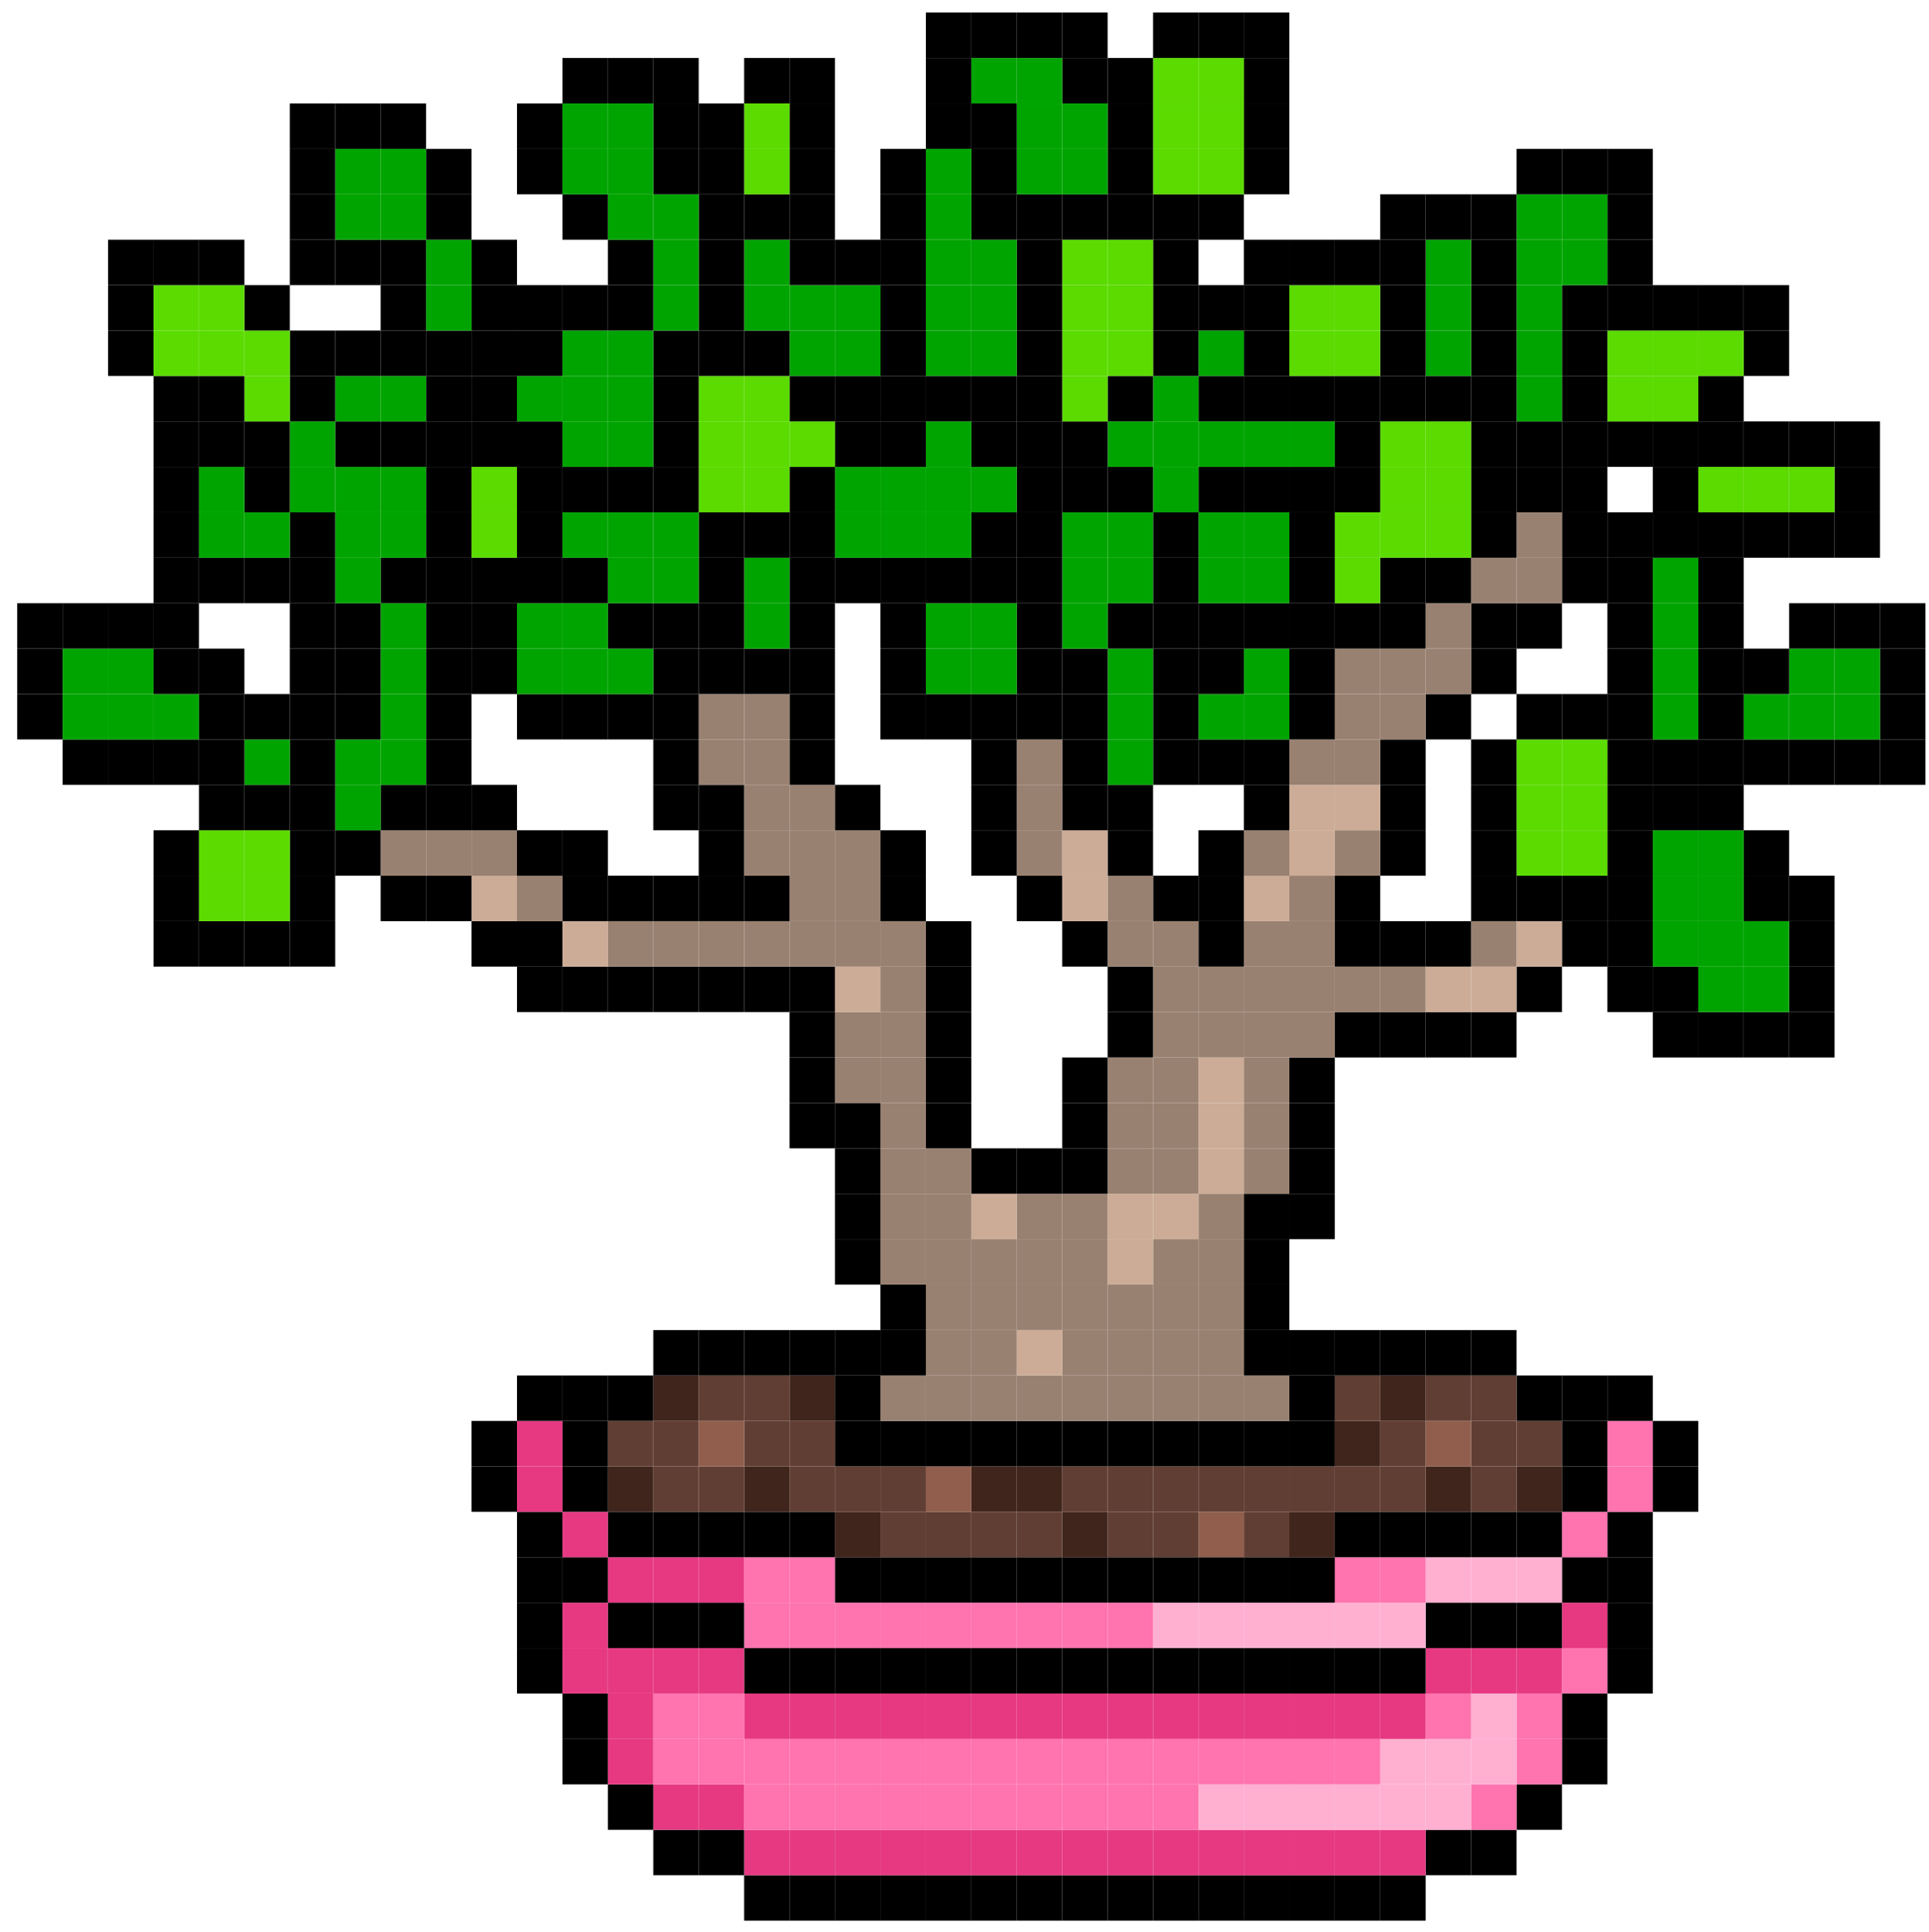<svg id="_ÎÓÈ_5" data-name="—ÎÓÈ_5" xmlns="http://www.w3.org/2000/svg" viewBox="0 0 1680.09 1683"><defs><style>.cls-1{fill:#00a400;}.cls-2{fill:#5bdb00;}.cls-3{fill:#ff73ae;}.cls-4{fill:#e63981;}.cls-5{fill:#ffb0d1;}.cls-6{fill:#40251c;}.cls-7{fill:#613e33;}.cls-8{fill:#ccac97;}.cls-9{fill:#998171;}.cls-10{fill:#915e4d;}</style></defs><rect x="1637.41" y="644.07" width="39.57" height="39.57"/><rect x="1637.41" y="604.5" width="39.57" height="39.57"/><rect x="1637.41" y="564.93" width="39.57" height="39.57"/><rect x="1637.41" y="525.35" width="39.57" height="39.57"/><rect x="1597.84" y="644.07" width="39.57" height="39.57"/><rect class="cls-1" x="1597.84" y="604.5" width="39.57" height="39.57"/><rect class="cls-1" x="1597.84" y="564.93" width="39.57" height="39.57"/><rect x="1597.84" y="525.35" width="39.57" height="39.57"/><rect x="1597.84" y="446.21" width="39.57" height="39.57"/><rect x="1597.84" y="406.64" width="39.57" height="39.57"/><rect x="1597.84" y="367.07" width="39.57" height="39.57"/><rect x="1558.27" y="881.5" width="39.57" height="39.57"/><rect x="1558.27" y="841.93" width="39.57" height="39.57"/><rect x="1558.27" y="802.35" width="39.57" height="39.57"/><rect x="1558.27" y="762.78" width="39.57" height="39.57"/><rect x="1558.27" y="644.07" width="39.57" height="39.57"/><rect class="cls-1" x="1558.27" y="604.5" width="39.57" height="39.57"/><rect class="cls-1" x="1558.27" y="564.93" width="39.57" height="39.57"/><rect x="1558.27" y="525.35" width="39.57" height="39.57"/><rect x="1558.27" y="446.21" width="39.57" height="39.57"/><rect class="cls-2" x="1558.27" y="406.64" width="39.57" height="39.57"/><rect x="1558.27" y="367.07" width="39.57" height="39.57"/><rect x="1518.7" y="881.5" width="39.57" height="39.57"/><rect class="cls-1" x="1518.7" y="841.93" width="39.57" height="39.57"/><rect class="cls-1" x="1518.7" y="802.35" width="39.57" height="39.57"/><rect x="1518.7" y="762.78" width="39.57" height="39.57"/><rect x="1518.7" y="723.21" width="39.57" height="39.57"/><rect x="1518.7" y="644.07" width="39.57" height="39.57"/><rect class="cls-1" x="1518.7" y="604.5" width="39.57" height="39.57"/><rect x="1518.7" y="564.93" width="39.57" height="39.57"/><rect x="1518.7" y="446.21" width="39.57" height="39.57"/><rect class="cls-2" x="1518.7" y="406.64" width="39.57" height="39.57"/><rect x="1518.7" y="367.07" width="39.57" height="39.57"/><rect x="1518.7" y="287.92" width="39.57" height="39.57"/><rect x="1518.7" y="248.35" width="39.57" height="39.57"/><rect x="1479.12" y="881.5" width="39.57" height="39.57"/><rect class="cls-1" x="1479.12" y="841.93" width="39.57" height="39.57"/><rect class="cls-1" x="1479.12" y="802.35" width="39.57" height="39.57"/><rect class="cls-1" x="1479.12" y="762.78" width="39.57" height="39.57"/><rect class="cls-1" x="1479.12" y="723.21" width="39.57" height="39.57"/><rect x="1479.12" y="683.64" width="39.57" height="39.57"/><rect x="1479.12" y="644.07" width="39.57" height="39.57"/><rect x="1479.12" y="604.5" width="39.57" height="39.57"/><rect x="1479.12" y="564.93" width="39.57" height="39.57"/><rect x="1479.12" y="525.35" width="39.57" height="39.57"/><rect x="1479.12" y="485.78" width="39.57" height="39.57"/><rect x="1479.12" y="446.21" width="39.57" height="39.57"/><rect class="cls-2" x="1479.12" y="406.64" width="39.57" height="39.57"/><rect x="1479.12" y="367.07" width="39.57" height="39.57"/><rect x="1479.12" y="327.5" width="39.57" height="39.57"/><rect class="cls-2" x="1479.12" y="287.92" width="39.57" height="39.57"/><rect x="1479.12" y="248.35" width="39.57" height="39.57"/><rect x="1439.55" y="1277.21" width="39.57" height="39.57"/><rect x="1439.55" y="1237.64" width="39.57" height="39.57"/><rect x="1439.55" y="881.5" width="39.57" height="39.57"/><rect x="1439.55" y="841.93" width="39.57" height="39.57"/><rect class="cls-1" x="1439.55" y="802.35" width="39.57" height="39.57"/><rect class="cls-1" x="1439.55" y="762.78" width="39.57" height="39.57"/><rect class="cls-1" x="1439.55" y="723.21" width="39.57" height="39.57"/><rect x="1439.55" y="683.64" width="39.57" height="39.57"/><rect x="1439.55" y="644.07" width="39.57" height="39.57"/><rect class="cls-1" x="1439.55" y="604.5" width="39.57" height="39.57"/><rect class="cls-1" x="1439.55" y="564.93" width="39.57" height="39.57"/><rect class="cls-1" x="1439.55" y="525.35" width="39.57" height="39.57"/><rect class="cls-1" x="1439.55" y="485.78" width="39.57" height="39.57"/><rect x="1439.55" y="446.21" width="39.57" height="39.57"/><rect x="1439.55" y="406.64" width="39.57" height="39.57"/><rect x="1439.55" y="367.07" width="39.57" height="39.57"/><rect class="cls-2" x="1439.55" y="327.5" width="39.57" height="39.57"/><rect class="cls-2" x="1439.55" y="287.92" width="39.57" height="39.57"/><rect x="1439.55" y="248.35" width="39.57" height="39.57"/><rect x="1399.98" y="1435.5" width="39.57" height="39.57"/><rect x="1399.98" y="1395.93" width="39.57" height="39.57"/><rect x="1399.98" y="1356.35" width="39.57" height="39.57"/><rect x="1399.98" y="1316.78" width="39.57" height="39.57"/><rect class="cls-3" x="1399.98" y="1277.21" width="39.57" height="39.57"/><rect class="cls-3" x="1399.98" y="1237.64" width="39.57" height="39.57"/><rect x="1399.98" y="1198.07" width="39.57" height="39.57"/><rect x="1399.98" y="841.93" width="39.57" height="39.57"/><rect x="1399.98" y="802.35" width="39.57" height="39.57"/><rect x="1399.98" y="762.78" width="39.57" height="39.57"/><rect x="1399.98" y="723.21" width="39.57" height="39.57"/><rect x="1399.98" y="683.64" width="39.57" height="39.57"/><rect x="1399.98" y="644.07" width="39.57" height="39.57"/><rect x="1399.98" y="604.5" width="39.57" height="39.57"/><rect x="1399.98" y="564.93" width="39.57" height="39.57"/><rect x="1399.98" y="525.35" width="39.57" height="39.57"/><rect x="1399.98" y="485.78" width="39.57" height="39.57"/><rect x="1399.98" y="446.21" width="39.57" height="39.57"/><rect x="1399.98" y="367.07" width="39.57" height="39.57"/><rect class="cls-2" x="1399.98" y="327.5" width="39.57" height="39.57"/><rect class="cls-2" x="1399.98" y="287.92" width="39.57" height="39.57"/><rect x="1399.98" y="248.35" width="39.57" height="39.57"/><rect x="1399.98" y="208.78" width="39.57" height="39.57"/><rect x="1399.98" y="169.21" width="39.57" height="39.57"/><rect x="1399.98" y="129.64" width="39.57" height="39.57"/><rect x="1360.41" y="1514.64" width="39.57" height="39.57"/><rect x="1360.41" y="1475.07" width="39.57" height="39.57"/><rect class="cls-3" x="1360.41" y="1435.5" width="39.57" height="39.57"/><rect class="cls-4" x="1360.41" y="1395.93" width="39.57" height="39.57"/><rect x="1360.41" y="1356.35" width="39.57" height="39.57"/><rect class="cls-3" x="1360.41" y="1316.78" width="39.57" height="39.57"/><rect x="1360.41" y="1277.21" width="39.57" height="39.57"/><rect x="1360.41" y="1237.64" width="39.57" height="39.57"/><rect x="1360.41" y="1198.07" width="39.57" height="39.57"/><rect x="1360.41" y="802.35" width="39.57" height="39.57"/><rect x="1360.41" y="762.78" width="39.57" height="39.57"/><rect class="cls-2" x="1360.41" y="723.21" width="39.57" height="39.57"/><rect class="cls-2" x="1360.41" y="683.64" width="39.57" height="39.57"/><rect class="cls-2" x="1360.41" y="644.07" width="39.57" height="39.57"/><rect x="1360.41" y="604.5" width="39.57" height="39.57"/><rect x="1360.41" y="485.78" width="39.57" height="39.57"/><rect x="1360.41" y="446.21" width="39.57" height="39.57"/><rect x="1360.41" y="406.64" width="39.57" height="39.57"/><rect x="1360.41" y="367.07" width="39.57" height="39.57"/><rect x="1360.41" y="327.5" width="39.57" height="39.57"/><rect x="1360.41" y="287.92" width="39.57" height="39.57"/><rect x="1360.41" y="248.35" width="39.57" height="39.57"/><rect class="cls-1" x="1360.41" y="208.78" width="39.57" height="39.57"/><rect class="cls-1" x="1360.41" y="169.21" width="39.57" height="39.57"/><rect x="1360.41" y="129.64" width="39.57" height="39.57"/><rect x="1320.84" y="1554.21" width="39.57" height="39.57"/><rect class="cls-3" x="1320.84" y="1514.64" width="39.57" height="39.57"/><rect class="cls-3" x="1320.84" y="1475.07" width="39.57" height="39.57"/><rect class="cls-4" x="1320.84" y="1435.5" width="39.57" height="39.57"/><rect x="1320.84" y="1395.93" width="39.57" height="39.57"/><rect class="cls-5" x="1320.84" y="1356.35" width="39.57" height="39.57"/><rect x="1320.84" y="1316.78" width="39.57" height="39.57"/><rect class="cls-6" x="1320.84" y="1277.21" width="39.57" height="39.57"/><rect class="cls-7" x="1320.84" y="1237.64" width="39.57" height="39.57"/><rect x="1320.84" y="1198.07" width="39.57" height="39.57"/><rect x="1320.84" y="841.93" width="39.57" height="39.57"/><rect class="cls-8" x="1320.84" y="802.35" width="39.57" height="39.57"/><rect x="1320.84" y="762.78" width="39.57" height="39.57"/><rect class="cls-2" x="1320.84" y="723.21" width="39.57" height="39.57"/><rect class="cls-2" x="1320.84" y="683.64" width="39.57" height="39.57"/><rect class="cls-2" x="1320.84" y="644.07" width="39.57" height="39.57"/><rect x="1320.84" y="604.5" width="39.57" height="39.57"/><rect x="1320.84" y="525.35" width="39.57" height="39.57"/><rect class="cls-9" x="1320.84" y="485.78" width="39.57" height="39.57"/><rect class="cls-9" x="1320.84" y="446.21" width="39.57" height="39.57"/><rect x="1320.84" y="406.64" width="39.57" height="39.57"/><rect x="1320.84" y="367.07" width="39.57" height="39.57"/><rect class="cls-1" x="1320.84" y="327.5" width="39.57" height="39.57"/><rect class="cls-1" x="1320.84" y="287.92" width="39.57" height="39.57"/><rect class="cls-1" x="1320.84" y="248.35" width="39.57" height="39.57"/><rect class="cls-1" x="1320.84" y="208.78" width="39.57" height="39.57"/><rect class="cls-1" x="1320.84" y="169.21" width="39.57" height="39.57"/><rect x="1320.84" y="129.64" width="39.57" height="39.57"/><rect x="1281.27" y="1593.78" width="39.57" height="39.57"/><rect class="cls-3" x="1281.27" y="1554.21" width="39.57" height="39.57"/><rect class="cls-5" x="1281.27" y="1514.64" width="39.57" height="39.57"/><rect class="cls-5" x="1281.27" y="1475.07" width="39.57" height="39.57"/><rect class="cls-4" x="1281.27" y="1435.5" width="39.57" height="39.57"/><rect x="1281.27" y="1395.93" width="39.57" height="39.57"/><rect class="cls-5" x="1281.27" y="1356.35" width="39.57" height="39.57"/><rect x="1281.27" y="1316.78" width="39.57" height="39.57"/><rect class="cls-7" x="1281.27" y="1277.21" width="39.57" height="39.57"/><rect class="cls-7" x="1281.27" y="1237.64" width="39.57" height="39.57"/><rect class="cls-7" x="1281.27" y="1198.07" width="39.57" height="39.57"/><rect x="1281.27" y="1158.5" width="39.57" height="39.57"/><rect x="1281.27" y="881.5" width="39.57" height="39.57"/><rect class="cls-8" x="1281.27" y="841.93" width="39.57" height="39.57"/><rect class="cls-9" x="1281.27" y="802.35" width="39.57" height="39.57"/><rect x="1281.27" y="762.78" width="39.57" height="39.57"/><rect x="1281.27" y="723.21" width="39.57" height="39.57"/><rect x="1281.27" y="683.64" width="39.57" height="39.57"/><rect x="1281.27" y="644.07" width="39.57" height="39.57"/><rect x="1281.27" y="564.93" width="39.57" height="39.57"/><rect x="1281.27" y="525.35" width="39.57" height="39.57"/><rect class="cls-9" x="1281.27" y="485.78" width="39.57" height="39.57"/><rect x="1281.27" y="446.21" width="39.57" height="39.57"/><rect x="1281.27" y="406.64" width="39.57" height="39.57"/><rect x="1281.27" y="367.07" width="39.57" height="39.57"/><rect x="1281.27" y="327.5" width="39.57" height="39.57"/><rect x="1281.27" y="287.92" width="39.57" height="39.57"/><rect x="1281.27" y="248.35" width="39.57" height="39.57"/><rect x="1281.27" y="208.78" width="39.57" height="39.57"/><rect x="1281.27" y="169.21" width="39.57" height="39.57"/><rect x="1241.7" y="1593.78" width="39.57" height="39.57"/><rect class="cls-5" x="1241.7" y="1554.21" width="39.57" height="39.57"/><rect class="cls-5" x="1241.7" y="1514.64" width="39.57" height="39.57"/><rect class="cls-3" x="1241.7" y="1475.07" width="39.57" height="39.57"/><rect class="cls-4" x="1241.7" y="1435.5" width="39.57" height="39.57"/><rect x="1241.7" y="1395.93" width="39.57" height="39.57"/><rect class="cls-5" x="1241.7" y="1356.35" width="39.57" height="39.57"/><rect x="1241.7" y="1316.78" width="39.57" height="39.57"/><rect class="cls-6" x="1241.7" y="1277.21" width="39.57" height="39.57"/><rect class="cls-10" x="1241.7" y="1237.64" width="39.57" height="39.57"/><rect class="cls-7" x="1241.7" y="1198.07" width="39.57" height="39.57"/><rect x="1241.7" y="1158.5" width="39.57" height="39.57"/><rect x="1241.7" y="881.5" width="39.57" height="39.57"/><rect class="cls-8" x="1241.7" y="841.93" width="39.57" height="39.57"/><rect x="1241.7" y="802.35" width="39.57" height="39.57"/><rect x="1241.7" y="604.5" width="39.57" height="39.57"/><rect class="cls-9" x="1241.7" y="564.93" width="39.57" height="39.57"/><rect class="cls-9" x="1241.7" y="525.35" width="39.57" height="39.57"/><rect x="1241.7" y="485.78" width="39.57" height="39.57"/><rect class="cls-2" x="1241.7" y="446.21" width="39.57" height="39.57"/><rect class="cls-2" x="1241.7" y="406.64" width="39.57" height="39.57"/><rect class="cls-2" x="1241.7" y="367.07" width="39.57" height="39.57"/><rect x="1241.7" y="327.5" width="39.57" height="39.57"/><rect class="cls-1" x="1241.7" y="287.92" width="39.57" height="39.57"/><rect class="cls-1" x="1241.7" y="248.35" width="39.57" height="39.57"/><rect class="cls-1" x="1241.7" y="208.78" width="39.57" height="39.57"/><rect x="1241.7" y="169.21" width="39.57" height="39.57"/><rect x="1202.12" y="1633.35" width="39.57" height="39.57"/><rect class="cls-4" x="1202.12" y="1593.78" width="39.57" height="39.57"/><rect class="cls-5" x="1202.12" y="1554.21" width="39.57" height="39.57"/><rect class="cls-5" x="1202.12" y="1514.64" width="39.57" height="39.57"/><rect class="cls-4" x="1202.12" y="1475.07" width="39.57" height="39.57"/><rect x="1202.12" y="1435.5" width="39.57" height="39.57"/><rect class="cls-5" x="1202.12" y="1395.93" width="39.57" height="39.57"/><rect class="cls-3" x="1202.12" y="1356.35" width="39.57" height="39.57"/><rect x="1202.12" y="1316.78" width="39.57" height="39.57"/><rect class="cls-7" x="1202.12" y="1277.21" width="39.57" height="39.57"/><rect class="cls-7" x="1202.12" y="1237.64" width="39.57" height="39.57"/><rect class="cls-6" x="1202.12" y="1198.07" width="39.57" height="39.57"/><rect x="1202.12" y="1158.5" width="39.57" height="39.57"/><rect x="1202.12" y="881.5" width="39.57" height="39.57"/><rect class="cls-9" x="1202.12" y="841.93" width="39.57" height="39.57"/><rect x="1202.12" y="802.35" width="39.57" height="39.57"/><rect x="1202.12" y="723.21" width="39.57" height="39.57"/><rect x="1202.12" y="683.64" width="39.57" height="39.57"/><rect x="1202.12" y="644.07" width="39.57" height="39.57"/><rect class="cls-9" x="1202.12" y="604.5" width="39.57" height="39.57"/><rect class="cls-9" x="1202.12" y="564.93" width="39.57" height="39.57"/><rect x="1202.12" y="525.35" width="39.57" height="39.57"/><rect x="1202.12" y="485.78" width="39.57" height="39.57"/><rect class="cls-2" x="1202.12" y="446.21" width="39.57" height="39.57"/><rect class="cls-2" x="1202.12" y="406.64" width="39.57" height="39.57"/><rect class="cls-2" x="1202.12" y="367.07" width="39.57" height="39.57"/><rect x="1202.12" y="327.5" width="39.57" height="39.57"/><rect x="1202.12" y="287.92" width="39.57" height="39.57"/><rect x="1202.12" y="248.35" width="39.57" height="39.57"/><rect x="1202.12" y="208.78" width="39.57" height="39.57"/><rect x="1202.12" y="169.21" width="39.57" height="39.57"/><rect x="1162.55" y="1633.35" width="39.57" height="39.57"/><rect class="cls-4" x="1162.55" y="1593.78" width="39.57" height="39.57"/><rect class="cls-5" x="1162.55" y="1554.21" width="39.57" height="39.57"/><rect class="cls-3" x="1162.55" y="1514.64" width="39.57" height="39.57"/><rect class="cls-4" x="1162.55" y="1475.07" width="39.57" height="39.57"/><rect x="1162.55" y="1435.5" width="39.57" height="39.57"/><rect class="cls-5" x="1162.55" y="1395.93" width="39.57" height="39.57"/><rect class="cls-3" x="1162.55" y="1356.35" width="39.57" height="39.57"/><rect x="1162.55" y="1316.78" width="39.57" height="39.57"/><rect class="cls-7" x="1162.55" y="1277.21" width="39.57" height="39.57"/><rect class="cls-6" x="1162.55" y="1237.64" width="39.57" height="39.57"/><rect class="cls-7" x="1162.55" y="1198.07" width="39.57" height="39.57"/><rect x="1162.55" y="1158.5" width="39.57" height="39.57"/><rect x="1162.55" y="881.5" width="39.57" height="39.57"/><rect class="cls-9" x="1162.55" y="841.93" width="39.57" height="39.57"/><rect x="1162.55" y="802.35" width="39.57" height="39.57"/><rect x="1162.55" y="762.78" width="39.57" height="39.57"/><rect class="cls-9" x="1162.55" y="723.21" width="39.57" height="39.57"/><rect class="cls-8" x="1162.55" y="683.64" width="39.57" height="39.57"/><rect class="cls-9" x="1162.55" y="644.07" width="39.57" height="39.57"/><rect class="cls-9" x="1162.55" y="604.5" width="39.57" height="39.57"/><rect class="cls-9" x="1162.55" y="564.93" width="39.57" height="39.57"/><rect x="1162.55" y="525.35" width="39.57" height="39.57"/><rect class="cls-2" x="1162.55" y="485.78" width="39.57" height="39.57"/><rect class="cls-2" x="1162.55" y="446.21" width="39.57" height="39.57"/><rect x="1162.55" y="406.64" width="39.57" height="39.57"/><rect x="1162.55" y="367.07" width="39.57" height="39.57"/><rect x="1162.55" y="327.5" width="39.57" height="39.57"/><rect class="cls-2" x="1162.55" y="287.92" width="39.57" height="39.57"/><rect class="cls-2" x="1162.55" y="248.35" width="39.57" height="39.57"/><rect x="1162.55" y="208.78" width="39.57" height="39.57"/><rect x="1122.98" y="1633.35" width="39.57" height="39.57"/><rect class="cls-4" x="1122.98" y="1593.78" width="39.57" height="39.57"/><rect class="cls-5" x="1122.98" y="1554.21" width="39.57" height="39.57"/><rect class="cls-3" x="1122.98" y="1514.64" width="39.57" height="39.57"/><rect class="cls-4" x="1122.98" y="1475.07" width="39.57" height="39.57"/><rect x="1122.98" y="1435.5" width="39.57" height="39.57"/><rect class="cls-5" x="1122.98" y="1395.93" width="39.57" height="39.57"/><rect x="1122.98" y="1356.35" width="39.57" height="39.57"/><rect class="cls-6" x="1122.98" y="1316.78" width="39.57" height="39.57"/><rect class="cls-7" x="1122.98" y="1277.21" width="39.57" height="39.57"/><rect x="1122.98" y="1237.64" width="39.57" height="39.57"/><rect x="1122.98" y="1198.07" width="39.57" height="39.57"/><rect x="1122.98" y="1158.5" width="39.57" height="39.57"/><rect x="1122.98" y="1039.78" width="39.57" height="39.57"/><rect x="1122.98" y="1000.21" width="39.57" height="39.57"/><rect x="1122.98" y="960.64" width="39.57" height="39.57"/><rect x="1122.98" y="921.07" width="39.57" height="39.57"/><rect class="cls-9" x="1122.98" y="881.5" width="39.57" height="39.57"/><rect class="cls-9" x="1122.98" y="841.93" width="39.57" height="39.57"/><rect class="cls-9" x="1122.98" y="802.35" width="39.57" height="39.57"/><rect class="cls-9" x="1122.98" y="762.78" width="39.57" height="39.57"/><rect class="cls-8" x="1122.98" y="723.21" width="39.57" height="39.57"/><rect class="cls-8" x="1122.98" y="683.64" width="39.57" height="39.57"/><rect class="cls-9" x="1122.98" y="644.07" width="39.57" height="39.57"/><rect x="1122.98" y="604.5" width="39.57" height="39.57"/><rect x="1122.98" y="564.93" width="39.57" height="39.57"/><rect x="1122.98" y="525.35" width="39.57" height="39.57"/><rect x="1122.98" y="485.78" width="39.57" height="39.57"/><rect x="1122.98" y="446.21" width="39.57" height="39.57"/><rect x="1122.98" y="406.64" width="39.57" height="39.57"/><rect class="cls-1" x="1122.98" y="367.07" width="39.57" height="39.57"/><rect x="1122.98" y="327.5" width="39.57" height="39.57"/><rect class="cls-2" x="1122.98" y="287.92" width="39.57" height="39.57"/><rect class="cls-2" x="1122.98" y="248.35" width="39.57" height="39.57"/><rect x="1122.98" y="208.78" width="39.57" height="39.57"/><rect x="1083.41" y="1633.35" width="39.57" height="39.57"/><rect class="cls-4" x="1083.41" y="1593.78" width="39.57" height="39.57"/><rect class="cls-5" x="1083.41" y="1554.21" width="39.57" height="39.57"/><rect class="cls-3" x="1083.41" y="1514.64" width="39.57" height="39.57"/><rect class="cls-4" x="1083.41" y="1475.07" width="39.57" height="39.57"/><rect x="1083.41" y="1435.5" width="39.57" height="39.57"/><rect class="cls-5" x="1083.41" y="1395.93" width="39.57" height="39.57"/><rect x="1083.41" y="1356.35" width="39.57" height="39.57"/><rect class="cls-7" x="1083.41" y="1316.78" width="39.57" height="39.57"/><rect class="cls-7" x="1083.41" y="1277.21" width="39.57" height="39.57"/><rect x="1083.41" y="1237.64" width="39.57" height="39.57"/><rect class="cls-9" x="1083.41" y="1198.07" width="39.57" height="39.57"/><rect x="1083.41" y="1158.5" width="39.57" height="39.57"/><rect x="1083.41" y="1118.93" width="39.57" height="39.57"/><rect x="1083.41" y="1079.35" width="39.57" height="39.57"/><rect x="1083.41" y="1039.78" width="39.57" height="39.57"/><rect class="cls-9" x="1083.41" y="1000.21" width="39.57" height="39.57"/><rect class="cls-9" x="1083.41" y="960.64" width="39.57" height="39.57"/><rect class="cls-9" x="1083.41" y="921.07" width="39.57" height="39.57"/><rect class="cls-9" x="1083.41" y="881.5" width="39.57" height="39.57"/><rect class="cls-9" x="1083.41" y="841.93" width="39.57" height="39.57"/><rect class="cls-9" x="1083.41" y="802.35" width="39.57" height="39.57"/><rect class="cls-8" x="1083.41" y="762.78" width="39.57" height="39.57"/><rect class="cls-9" x="1083.41" y="723.21" width="39.57" height="39.57"/><rect x="1083.41" y="683.64" width="39.57" height="39.57"/><rect x="1083.41" y="644.07" width="39.57" height="39.57"/><rect class="cls-1" x="1083.41" y="604.5" width="39.57" height="39.57"/><rect class="cls-1" x="1083.41" y="564.93" width="39.57" height="39.57"/><rect x="1083.41" y="525.35" width="39.57" height="39.57"/><rect class="cls-1" x="1083.41" y="485.78" width="39.57" height="39.57"/><rect class="cls-1" x="1083.41" y="446.21" width="39.57" height="39.57"/><rect x="1083.41" y="406.64" width="39.57" height="39.57"/><rect class="cls-1" x="1083.41" y="367.07" width="39.57" height="39.57"/><rect x="1083.41" y="327.5" width="39.57" height="39.57"/><rect x="1083.41" y="287.92" width="39.57" height="39.57"/><rect x="1083.41" y="248.35" width="39.57" height="39.57"/><rect x="1083.41" y="208.78" width="39.57" height="39.57"/><rect x="1083.41" y="129.64" width="39.57" height="39.57"/><rect x="1083.41" y="90.07" width="39.57" height="39.57"/><rect x="1083.41" y="50.5" width="39.57" height="39.57"/><rect x="1083.41" y="10.92" width="39.57" height="39.57"/><rect x="1043.84" y="1633.35" width="39.57" height="39.57"/><rect class="cls-4" x="1043.84" y="1593.78" width="39.57" height="39.57"/><rect class="cls-5" x="1043.84" y="1554.21" width="39.57" height="39.57"/><rect class="cls-3" x="1043.84" y="1514.64" width="39.57" height="39.57"/><rect class="cls-4" x="1043.84" y="1475.07" width="39.57" height="39.57"/><rect x="1043.84" y="1435.5" width="39.57" height="39.57"/><rect class="cls-5" x="1043.84" y="1395.93" width="39.57" height="39.57"/><rect x="1043.84" y="1356.35" width="39.57" height="39.57"/><rect class="cls-10" x="1043.84" y="1316.78" width="39.57" height="39.57"/><rect class="cls-7" x="1043.84" y="1277.21" width="39.57" height="39.57"/><rect x="1043.84" y="1237.64" width="39.57" height="39.57"/><rect class="cls-9" x="1043.84" y="1198.07" width="39.57" height="39.57"/><rect class="cls-9" x="1043.84" y="1158.5" width="39.57" height="39.57"/><rect class="cls-9" x="1043.84" y="1118.93" width="39.57" height="39.57"/><rect class="cls-9" x="1043.84" y="1079.35" width="39.57" height="39.57"/><rect class="cls-9" x="1043.84" y="1039.78" width="39.57" height="39.57"/><rect class="cls-8" x="1043.84" y="1000.21" width="39.57" height="39.57"/><rect class="cls-8" x="1043.84" y="960.64" width="39.57" height="39.57"/><rect class="cls-8" x="1043.84" y="921.07" width="39.57" height="39.57"/><rect class="cls-9" x="1043.84" y="881.5" width="39.57" height="39.57"/><rect class="cls-9" x="1043.84" y="841.93" width="39.57" height="39.57"/><rect x="1043.84" y="802.35" width="39.57" height="39.57"/><rect x="1043.84" y="762.78" width="39.57" height="39.57"/><rect x="1043.84" y="723.21" width="39.57" height="39.57"/><rect x="1043.84" y="644.07" width="39.57" height="39.57"/><rect class="cls-1" x="1043.84" y="604.5" width="39.57" height="39.57"/><rect x="1043.84" y="564.93" width="39.57" height="39.57"/><rect x="1043.84" y="525.35" width="39.57" height="39.57"/><rect class="cls-1" x="1043.84" y="485.78" width="39.57" height="39.57"/><rect class="cls-1" x="1043.84" y="446.21" width="39.57" height="39.57"/><rect x="1043.84" y="406.64" width="39.57" height="39.57"/><rect class="cls-1" x="1043.84" y="367.07" width="39.57" height="39.57"/><rect x="1043.84" y="327.5" width="39.57" height="39.57"/><rect class="cls-1" x="1043.84" y="287.92" width="39.57" height="39.57"/><rect x="1043.84" y="248.35" width="39.57" height="39.57"/><rect x="1043.84" y="169.21" width="39.57" height="39.57"/><rect class="cls-2" x="1043.84" y="129.64" width="39.57" height="39.57"/><rect class="cls-2" x="1043.84" y="90.07" width="39.57" height="39.57"/><rect class="cls-2" x="1043.84" y="50.5" width="39.57" height="39.57"/><rect x="1043.84" y="10.92" width="39.57" height="39.57"/><rect x="1004.27" y="1633.35" width="39.57" height="39.57"/><rect class="cls-4" x="1004.27" y="1593.78" width="39.57" height="39.57"/><rect class="cls-3" x="1004.27" y="1554.21" width="39.57" height="39.57"/><rect class="cls-3" x="1004.27" y="1514.64" width="39.57" height="39.57"/><rect class="cls-4" x="1004.27" y="1475.07" width="39.57" height="39.57"/><rect x="1004.27" y="1435.5" width="39.57" height="39.57"/><rect class="cls-5" x="1004.27" y="1395.93" width="39.57" height="39.57"/><rect x="1004.27" y="1356.35" width="39.57" height="39.57"/><rect class="cls-7" x="1004.27" y="1316.78" width="39.57" height="39.57"/><rect class="cls-7" x="1004.27" y="1277.21" width="39.57" height="39.57"/><rect x="1004.27" y="1237.64" width="39.57" height="39.57"/><rect class="cls-9" x="1004.27" y="1198.07" width="39.57" height="39.57"/><rect class="cls-9" x="1004.27" y="1158.5" width="39.57" height="39.57"/><rect class="cls-9" x="1004.27" y="1118.93" width="39.57" height="39.57"/><rect class="cls-9" x="1004.27" y="1079.35" width="39.57" height="39.57"/><rect class="cls-8" x="1004.27" y="1039.78" width="39.57" height="39.57"/><rect class="cls-9" x="1004.27" y="1000.21" width="39.57" height="39.57"/><rect class="cls-9" x="1004.27" y="960.64" width="39.57" height="39.57"/><rect class="cls-9" x="1004.27" y="921.07" width="39.57" height="39.57"/><rect class="cls-9" x="1004.27" y="881.5" width="39.57" height="39.57"/><rect class="cls-9" x="1004.27" y="841.93" width="39.57" height="39.57"/><rect class="cls-9" x="1004.27" y="802.35" width="39.57" height="39.57"/><rect x="1004.27" y="762.78" width="39.57" height="39.57"/><rect x="1004.27" y="644.07" width="39.57" height="39.57"/><rect x="1004.27" y="604.5" width="39.57" height="39.57"/><rect x="1004.27" y="564.93" width="39.57" height="39.57"/><rect x="1004.27" y="525.35" width="39.57" height="39.57"/><rect x="1004.27" y="485.78" width="39.57" height="39.57"/><rect x="1004.27" y="446.21" width="39.57" height="39.57"/><rect class="cls-1" x="1004.27" y="406.64" width="39.57" height="39.57"/><rect class="cls-1" x="1004.27" y="367.07" width="39.57" height="39.57"/><rect class="cls-1" x="1004.27" y="327.5" width="39.57" height="39.57"/><rect x="1004.27" y="287.92" width="39.57" height="39.57"/><rect x="1004.27" y="248.35" width="39.57" height="39.57"/><rect x="1004.27" y="208.78" width="39.57" height="39.57"/><rect x="1004.27" y="169.21" width="39.57" height="39.57"/><rect class="cls-2" x="1004.27" y="129.64" width="39.57" height="39.57"/><rect class="cls-2" x="1004.27" y="90.07" width="39.57" height="39.57"/><rect class="cls-2" x="1004.27" y="50.5" width="39.57" height="39.57"/><rect x="1004.27" y="10.92" width="39.57" height="39.57"/><rect x="964.69" y="1633.35" width="39.57" height="39.57"/><rect class="cls-4" x="964.69" y="1593.78" width="39.57" height="39.57"/><rect class="cls-3" x="964.69" y="1554.21" width="39.57" height="39.57"/><rect class="cls-3" x="964.69" y="1514.64" width="39.57" height="39.57"/><rect class="cls-4" x="964.69" y="1475.07" width="39.57" height="39.57"/><rect x="964.69" y="1435.5" width="39.57" height="39.57"/><rect class="cls-3" x="964.69" y="1395.93" width="39.57" height="39.57"/><rect x="964.69" y="1356.35" width="39.57" height="39.57"/><rect class="cls-7" x="964.69" y="1316.78" width="39.57" height="39.57"/><rect class="cls-7" x="964.69" y="1277.21" width="39.57" height="39.57"/><rect x="964.69" y="1237.64" width="39.57" height="39.57"/><rect class="cls-9" x="964.69" y="1198.07" width="39.57" height="39.57"/><rect class="cls-9" x="964.69" y="1158.5" width="39.57" height="39.57"/><rect class="cls-9" x="964.69" y="1118.93" width="39.57" height="39.57"/><rect class="cls-8" x="964.69" y="1079.35" width="39.57" height="39.57"/><rect class="cls-8" x="964.69" y="1039.78" width="39.57" height="39.57"/><rect class="cls-9" x="964.69" y="1000.21" width="39.57" height="39.57"/><rect class="cls-9" x="964.69" y="960.64" width="39.57" height="39.57"/><rect class="cls-9" x="964.69" y="921.07" width="39.57" height="39.57"/><rect x="964.69" y="881.5" width="39.57" height="39.57"/><rect x="964.69" y="841.93" width="39.57" height="39.57"/><rect class="cls-9" x="964.69" y="802.35" width="39.57" height="39.57"/><rect class="cls-9" x="964.69" y="762.78" width="39.57" height="39.57"/><rect x="964.69" y="723.21" width="39.57" height="39.57"/><rect x="964.69" y="683.64" width="39.57" height="39.57"/><rect class="cls-1" x="964.69" y="644.07" width="39.57" height="39.57"/><rect class="cls-1" x="964.69" y="604.5" width="39.57" height="39.57"/><rect class="cls-1" x="964.69" y="564.93" width="39.57" height="39.57"/><rect x="964.69" y="525.35" width="39.57" height="39.57"/><rect class="cls-1" x="964.69" y="485.78" width="39.57" height="39.57"/><rect class="cls-1" x="964.69" y="446.21" width="39.57" height="39.57"/><rect x="964.69" y="406.64" width="39.57" height="39.57"/><rect class="cls-1" x="964.69" y="367.07" width="39.57" height="39.57"/><rect x="964.69" y="327.5" width="39.57" height="39.57"/><rect class="cls-2" x="964.69" y="287.92" width="39.57" height="39.57"/><rect class="cls-2" x="964.69" y="248.35" width="39.57" height="39.57"/><rect class="cls-2" x="964.69" y="208.78" width="39.57" height="39.57"/><rect x="964.69" y="169.21" width="39.57" height="39.57"/><rect x="964.69" y="129.64" width="39.57" height="39.57"/><rect x="964.69" y="90.07" width="39.57" height="39.57"/><rect x="964.69" y="50.5" width="39.57" height="39.57"/><rect x="925.12" y="1633.35" width="39.57" height="39.57"/><rect class="cls-4" x="925.12" y="1593.78" width="39.57" height="39.57"/><rect class="cls-3" x="925.12" y="1554.21" width="39.57" height="39.57"/><rect class="cls-3" x="925.12" y="1514.64" width="39.57" height="39.57"/><rect class="cls-4" x="925.12" y="1475.07" width="39.57" height="39.57"/><rect x="925.12" y="1435.5" width="39.57" height="39.57"/><rect class="cls-3" x="925.12" y="1395.93" width="39.57" height="39.57"/><rect x="925.12" y="1356.35" width="39.57" height="39.57"/><rect class="cls-6" x="925.12" y="1316.78" width="39.57" height="39.57"/><rect class="cls-7" x="925.12" y="1277.21" width="39.57" height="39.57"/><rect x="925.12" y="1237.64" width="39.57" height="39.57"/><rect class="cls-9" x="925.12" y="1198.07" width="39.57" height="39.57"/><rect class="cls-9" x="925.12" y="1158.5" width="39.57" height="39.57"/><rect class="cls-9" x="925.12" y="1118.93" width="39.57" height="39.57"/><rect class="cls-9" x="925.12" y="1079.35" width="39.57" height="39.57"/><rect class="cls-9" x="925.12" y="1039.78" width="39.57" height="39.57"/><rect x="925.12" y="1000.21" width="39.57" height="39.57"/><rect x="925.12" y="960.64" width="39.57" height="39.57"/><rect x="925.12" y="921.07" width="39.57" height="39.57"/><rect x="925.12" y="802.35" width="39.57" height="39.57"/><rect class="cls-8" x="925.12" y="762.78" width="39.57" height="39.57"/><rect class="cls-8" x="925.12" y="723.21" width="39.57" height="39.57"/><rect x="925.12" y="683.64" width="39.57" height="39.57"/><rect x="925.12" y="644.07" width="39.57" height="39.57"/><rect x="925.12" y="604.5" width="39.57" height="39.57"/><rect x="925.12" y="564.93" width="39.57" height="39.57"/><rect class="cls-1" x="925.12" y="525.35" width="39.57" height="39.57"/><rect class="cls-1" x="925.12" y="485.78" width="39.57" height="39.57"/><rect class="cls-1" x="925.12" y="446.21" width="39.57" height="39.57"/><rect x="925.12" y="406.64" width="39.57" height="39.57"/><rect x="925.12" y="367.07" width="39.57" height="39.57"/><rect class="cls-2" x="925.12" y="327.5" width="39.57" height="39.57"/><rect class="cls-2" x="925.12" y="287.92" width="39.57" height="39.57"/><rect class="cls-2" x="925.12" y="248.35" width="39.57" height="39.57"/><rect class="cls-2" x="925.12" y="208.78" width="39.57" height="39.57"/><rect x="925.12" y="169.21" width="39.57" height="39.57"/><rect class="cls-1" x="925.12" y="129.64" width="39.57" height="39.57"/><rect class="cls-1" x="925.12" y="90.07" width="39.57" height="39.57"/><rect x="925.12" y="50.5" width="39.57" height="39.57"/><rect x="925.12" y="10.92" width="39.57" height="39.57"/><rect x="885.55" y="1633.35" width="39.57" height="39.57"/><rect class="cls-4" x="885.55" y="1593.78" width="39.57" height="39.57"/><rect class="cls-3" x="885.55" y="1554.21" width="39.57" height="39.57"/><rect class="cls-3" x="885.55" y="1514.64" width="39.57" height="39.57"/><rect class="cls-4" x="885.55" y="1475.07" width="39.57" height="39.57"/><rect x="885.55" y="1435.5" width="39.57" height="39.57"/><rect class="cls-3" x="885.55" y="1395.93" width="39.57" height="39.57"/><rect x="885.55" y="1356.35" width="39.57" height="39.57"/><rect class="cls-7" x="885.55" y="1316.78" width="39.57" height="39.57"/><rect class="cls-6" x="885.55" y="1277.21" width="39.57" height="39.57"/><rect x="885.55" y="1237.64" width="39.57" height="39.57"/><rect class="cls-9" x="885.55" y="1198.07" width="39.57" height="39.57"/><rect class="cls-8" x="885.55" y="1158.5" width="39.57" height="39.57"/><rect class="cls-9" x="885.55" y="1118.93" width="39.57" height="39.57"/><rect class="cls-9" x="885.55" y="1079.35" width="39.57" height="39.57"/><rect class="cls-9" x="885.55" y="1039.78" width="39.57" height="39.57"/><rect x="885.55" y="1000.21" width="39.57" height="39.57"/><rect x="885.55" y="762.78" width="39.57" height="39.57"/><rect class="cls-9" x="885.55" y="723.21" width="39.57" height="39.57"/><rect class="cls-9" x="885.55" y="683.64" width="39.57" height="39.57"/><rect class="cls-9" x="885.55" y="644.07" width="39.57" height="39.57"/><rect x="885.55" y="604.5" width="39.57" height="39.57"/><rect x="885.55" y="564.93" width="39.57" height="39.57"/><rect x="885.55" y="525.35" width="39.57" height="39.57"/><rect x="885.55" y="485.78" width="39.57" height="39.57"/><rect x="885.55" y="446.21" width="39.57" height="39.57"/><rect x="885.55" y="406.64" width="39.57" height="39.57"/><rect x="885.55" y="367.07" width="39.57" height="39.57"/><rect x="885.55" y="327.5" width="39.57" height="39.57"/><rect x="885.55" y="287.92" width="39.57" height="39.57"/><rect x="885.55" y="248.35" width="39.57" height="39.57"/><rect x="885.55" y="208.78" width="39.57" height="39.57"/><rect x="885.55" y="169.21" width="39.57" height="39.57"/><rect class="cls-1" x="885.55" y="129.64" width="39.57" height="39.57"/><rect class="cls-1" x="885.55" y="90.07" width="39.57" height="39.57"/><rect class="cls-1" x="885.55" y="50.5" width="39.57" height="39.57"/><rect x="885.55" y="10.92" width="39.57" height="39.57"/><rect x="845.98" y="1633.35" width="39.57" height="39.57"/><rect class="cls-4" x="845.98" y="1593.78" width="39.57" height="39.57"/><rect class="cls-3" x="845.98" y="1554.21" width="39.57" height="39.57"/><rect class="cls-3" x="845.98" y="1514.64" width="39.57" height="39.57"/><rect class="cls-4" x="845.98" y="1475.07" width="39.57" height="39.57"/><rect x="845.98" y="1435.5" width="39.57" height="39.57"/><rect class="cls-3" x="845.98" y="1395.93" width="39.57" height="39.57"/><rect x="845.98" y="1356.35" width="39.57" height="39.57"/><rect class="cls-7" x="845.98" y="1316.78" width="39.57" height="39.57"/><rect class="cls-6" x="845.98" y="1277.21" width="39.57" height="39.57"/><rect x="845.98" y="1237.64" width="39.57" height="39.57"/><rect class="cls-9" x="845.98" y="1198.07" width="39.57" height="39.57"/><rect class="cls-9" x="845.98" y="1158.5" width="39.57" height="39.57"/><rect class="cls-9" x="845.98" y="1118.93" width="39.57" height="39.57"/><rect class="cls-9" x="845.98" y="1079.35" width="39.57" height="39.57"/><rect class="cls-8" x="845.98" y="1039.78" width="39.57" height="39.57"/><rect x="845.98" y="1000.21" width="39.57" height="39.57"/><rect x="845.98" y="723.21" width="39.57" height="39.57"/><rect x="845.98" y="683.64" width="39.57" height="39.57"/><rect x="845.98" y="644.07" width="39.57" height="39.57"/><rect x="845.98" y="604.5" width="39.57" height="39.57"/><rect class="cls-1" x="845.98" y="564.93" width="39.57" height="39.57"/><rect class="cls-1" x="845.98" y="525.35" width="39.57" height="39.57"/><rect x="845.98" y="485.78" width="39.57" height="39.57"/><rect x="845.98" y="446.21" width="39.57" height="39.57"/><rect class="cls-1" x="845.98" y="406.64" width="39.57" height="39.57"/><rect x="845.98" y="367.07" width="39.57" height="39.57"/><rect x="845.98" y="327.5" width="39.57" height="39.57"/><rect class="cls-1" x="845.98" y="287.92" width="39.57" height="39.57"/><rect class="cls-1" x="845.98" y="248.35" width="39.57" height="39.57"/><rect class="cls-1" x="845.98" y="208.78" width="39.57" height="39.57"/><rect x="845.98" y="169.21" width="39.57" height="39.57"/><rect x="845.98" y="129.64" width="39.57" height="39.57"/><rect x="845.98" y="90.07" width="39.57" height="39.57"/><rect class="cls-1" x="845.98" y="50.5" width="39.57" height="39.57"/><rect x="845.98" y="10.92" width="39.57" height="39.57"/><rect x="806.41" y="1633.35" width="39.57" height="39.57"/><rect class="cls-4" x="806.41" y="1593.78" width="39.57" height="39.57"/><rect class="cls-3" x="806.41" y="1554.21" width="39.57" height="39.57"/><rect class="cls-3" x="806.41" y="1514.64" width="39.57" height="39.57"/><rect class="cls-4" x="806.41" y="1475.07" width="39.57" height="39.57"/><rect x="806.41" y="1435.5" width="39.57" height="39.57"/><rect class="cls-3" x="806.41" y="1395.93" width="39.57" height="39.57"/><rect x="806.41" y="1356.35" width="39.57" height="39.57"/><rect class="cls-7" x="806.41" y="1316.78" width="39.57" height="39.57"/><rect class="cls-10" x="806.41" y="1277.21" width="39.57" height="39.57"/><rect x="806.41" y="1237.64" width="39.57" height="39.57"/><rect class="cls-9" x="806.41" y="1198.07" width="39.57" height="39.57"/><rect class="cls-9" x="806.41" y="1158.5" width="39.57" height="39.57"/><rect class="cls-9" x="806.41" y="1118.93" width="39.57" height="39.57"/><rect class="cls-9" x="806.41" y="1079.35" width="39.57" height="39.57"/><rect class="cls-9" x="806.41" y="1039.78" width="39.57" height="39.57"/><rect class="cls-9" x="806.41" y="1000.21" width="39.57" height="39.57"/><rect x="806.41" y="960.64" width="39.57" height="39.57"/><rect x="806.41" y="921.07" width="39.57" height="39.57"/><rect x="806.41" y="881.5" width="39.57" height="39.57"/><rect x="806.41" y="841.93" width="39.57" height="39.57"/><rect x="806.41" y="802.35" width="39.57" height="39.57"/><rect x="806.41" y="604.5" width="39.57" height="39.57"/><rect class="cls-1" x="806.41" y="564.93" width="39.57" height="39.57"/><rect class="cls-1" x="806.41" y="525.35" width="39.57" height="39.57"/><rect x="806.41" y="485.78" width="39.57" height="39.57"/><rect class="cls-1" x="806.41" y="446.21" width="39.57" height="39.57"/><rect class="cls-1" x="806.41" y="406.64" width="39.57" height="39.57"/><rect class="cls-1" x="806.41" y="367.07" width="39.57" height="39.57"/><rect x="806.41" y="327.5" width="39.57" height="39.57"/><rect class="cls-1" x="806.41" y="287.92" width="39.57" height="39.57"/><rect class="cls-1" x="806.41" y="248.35" width="39.57" height="39.57"/><rect class="cls-1" x="806.41" y="208.78" width="39.57" height="39.57"/><rect class="cls-1" x="806.41" y="169.21" width="39.57" height="39.57"/><rect class="cls-1" x="806.41" y="129.64" width="39.57" height="39.57"/><rect x="806.41" y="90.07" width="39.57" height="39.57"/><rect x="806.41" y="50.5" width="39.57" height="39.57"/><rect x="806.41" y="10.92" width="39.57" height="39.57"/><rect x="766.84" y="1633.35" width="39.57" height="39.57"/><rect class="cls-4" x="766.84" y="1593.78" width="39.57" height="39.57"/><rect class="cls-3" x="766.84" y="1554.21" width="39.57" height="39.57"/><rect class="cls-3" x="766.84" y="1514.64" width="39.57" height="39.57"/><rect class="cls-4" x="766.84" y="1475.07" width="39.57" height="39.57"/><rect x="766.84" y="1435.5" width="39.57" height="39.57"/><rect class="cls-3" x="766.84" y="1395.93" width="39.57" height="39.57"/><rect x="766.84" y="1356.35" width="39.57" height="39.57"/><rect class="cls-7" x="766.84" y="1316.78" width="39.57" height="39.57"/><rect class="cls-7" x="766.84" y="1277.21" width="39.57" height="39.57"/><rect x="766.84" y="1237.64" width="39.57" height="39.57"/><rect class="cls-9" x="766.84" y="1198.07" width="39.57" height="39.57"/><rect x="766.84" y="1158.5" width="39.57" height="39.57"/><rect x="766.84" y="1118.93" width="39.57" height="39.57"/><rect class="cls-9" x="766.84" y="1079.35" width="39.57" height="39.57"/><rect class="cls-9" x="766.84" y="1039.78" width="39.57" height="39.57"/><rect class="cls-9" x="766.84" y="1000.21" width="39.57" height="39.57"/><rect class="cls-9" x="766.84" y="960.64" width="39.57" height="39.57"/><rect class="cls-9" x="766.84" y="921.07" width="39.57" height="39.57"/><rect class="cls-9" x="766.84" y="881.5" width="39.57" height="39.57"/><rect class="cls-9" x="766.84" y="841.93" width="39.57" height="39.57"/><rect class="cls-9" x="766.84" y="802.35" width="39.57" height="39.57"/><rect x="766.84" y="762.78" width="39.57" height="39.57"/><rect x="766.84" y="723.21" width="39.57" height="39.57"/><rect x="766.84" y="604.5" width="39.57" height="39.57"/><rect x="766.84" y="564.93" width="39.57" height="39.57"/><rect x="766.84" y="525.35" width="39.57" height="39.57"/><rect x="766.84" y="485.78" width="39.57" height="39.57"/><rect class="cls-1" x="766.84" y="446.21" width="39.57" height="39.57"/><rect class="cls-1" x="766.84" y="406.64" width="39.57" height="39.57"/><rect x="766.84" y="367.07" width="39.57" height="39.57"/><rect x="766.84" y="327.5" width="39.57" height="39.57"/><rect x="766.84" y="287.92" width="39.57" height="39.57"/><rect x="766.84" y="248.35" width="39.57" height="39.57"/><rect x="766.84" y="208.78" width="39.57" height="39.57"/><rect x="766.84" y="169.21" width="39.57" height="39.57"/><rect x="766.84" y="129.64" width="39.57" height="39.57"/><rect x="727.27" y="1633.35" width="39.57" height="39.57"/><rect class="cls-4" x="727.27" y="1593.78" width="39.57" height="39.57"/><rect class="cls-3" x="727.27" y="1554.21" width="39.57" height="39.57"/><rect class="cls-3" x="727.27" y="1514.64" width="39.57" height="39.57"/><rect class="cls-4" x="727.27" y="1475.07" width="39.57" height="39.57"/><rect x="727.27" y="1435.5" width="39.57" height="39.57"/><rect class="cls-3" x="727.27" y="1395.93" width="39.57" height="39.57"/><rect x="727.27" y="1356.35" width="39.57" height="39.57"/><rect class="cls-6" x="727.27" y="1316.78" width="39.57" height="39.57"/><rect class="cls-7" x="727.27" y="1277.21" width="39.57" height="39.57"/><rect x="727.27" y="1237.64" width="39.57" height="39.57"/><rect x="727.27" y="1198.07" width="39.57" height="39.57"/><rect x="727.27" y="1158.5" width="39.57" height="39.57"/><rect x="727.27" y="1079.35" width="39.57" height="39.57"/><rect x="727.27" y="1039.78" width="39.57" height="39.57"/><rect x="727.27" y="1000.21" width="39.57" height="39.57"/><rect x="727.27" y="960.64" width="39.57" height="39.57"/><rect class="cls-9" x="727.27" y="921.07" width="39.57" height="39.57"/><rect class="cls-9" x="727.27" y="881.5" width="39.57" height="39.57"/><rect class="cls-8" x="727.27" y="841.93" width="39.57" height="39.57"/><rect class="cls-9" x="727.27" y="802.35" width="39.57" height="39.57"/><rect class="cls-9" x="727.27" y="762.78" width="39.57" height="39.57"/><rect class="cls-9" x="727.27" y="723.21" width="39.57" height="39.57"/><rect x="727.27" y="683.64" width="39.57" height="39.57"/><rect x="727.27" y="485.78" width="39.57" height="39.57"/><rect class="cls-1" x="727.27" y="446.21" width="39.57" height="39.57"/><rect class="cls-1" x="727.27" y="406.64" width="39.57" height="39.57"/><rect x="727.27" y="367.07" width="39.57" height="39.57"/><rect x="727.27" y="327.5" width="39.57" height="39.57"/><rect class="cls-1" x="727.27" y="287.92" width="39.57" height="39.57"/><rect class="cls-1" x="727.27" y="248.35" width="39.57" height="39.57"/><rect x="727.27" y="208.78" width="39.57" height="39.57"/><rect x="687.69" y="1633.35" width="39.57" height="39.57"/><rect class="cls-4" x="687.69" y="1593.78" width="39.57" height="39.57"/><rect class="cls-3" x="687.69" y="1554.21" width="39.57" height="39.57"/><rect class="cls-3" x="687.69" y="1514.64" width="39.57" height="39.57"/><rect class="cls-4" x="687.69" y="1475.07" width="39.57" height="39.57"/><rect x="687.69" y="1435.5" width="39.57" height="39.57"/><rect class="cls-3" x="687.69" y="1395.93" width="39.57" height="39.57"/><rect class="cls-3" x="687.69" y="1356.35" width="39.57" height="39.57"/><rect x="687.69" y="1316.78" width="39.57" height="39.57"/><rect class="cls-7" x="687.69" y="1277.21" width="39.57" height="39.57"/><rect class="cls-7" x="687.69" y="1237.64" width="39.57" height="39.57"/><rect class="cls-6" x="687.69" y="1198.07" width="39.57" height="39.57"/><rect x="687.69" y="1158.5" width="39.57" height="39.57"/><rect x="687.69" y="960.64" width="39.57" height="39.57"/><rect x="687.69" y="921.07" width="39.57" height="39.57"/><rect x="687.69" y="881.5" width="39.57" height="39.57"/><rect x="687.69" y="841.93" width="39.57" height="39.57"/><rect class="cls-9" x="687.69" y="802.35" width="39.57" height="39.57"/><rect class="cls-9" x="687.69" y="762.78" width="39.57" height="39.57"/><rect class="cls-9" x="687.69" y="723.21" width="39.57" height="39.57"/><rect class="cls-9" x="687.69" y="683.64" width="39.57" height="39.57"/><rect x="687.69" y="644.07" width="39.57" height="39.57"/><rect x="687.69" y="604.5" width="39.57" height="39.57"/><rect x="687.69" y="564.93" width="39.57" height="39.57"/><rect x="687.69" y="525.35" width="39.57" height="39.57"/><rect x="687.69" y="485.78" width="39.57" height="39.57"/><rect x="687.69" y="446.21" width="39.57" height="39.57"/><rect x="687.69" y="406.64" width="39.57" height="39.57"/><rect class="cls-2" x="687.69" y="367.07" width="39.57" height="39.57"/><rect x="687.69" y="327.5" width="39.57" height="39.57"/><rect class="cls-1" x="687.69" y="287.92" width="39.57" height="39.57"/><rect class="cls-1" x="687.69" y="248.35" width="39.57" height="39.57"/><rect x="687.69" y="208.78" width="39.57" height="39.57"/><rect x="687.69" y="169.21" width="39.57" height="39.57"/><rect x="687.69" y="129.64" width="39.57" height="39.57"/><rect x="687.69" y="90.07" width="39.57" height="39.57"/><rect x="687.69" y="50.5" width="39.57" height="39.57"/><rect x="648.12" y="1633.35" width="39.57" height="39.57"/><rect class="cls-4" x="648.12" y="1593.78" width="39.57" height="39.57"/><rect class="cls-3" x="648.12" y="1554.21" width="39.57" height="39.57"/><rect class="cls-3" x="648.12" y="1514.64" width="39.57" height="39.57"/><rect class="cls-4" x="648.12" y="1475.07" width="39.57" height="39.57"/><rect x="648.12" y="1435.5" width="39.57" height="39.57"/><rect class="cls-3" x="648.12" y="1395.93" width="39.57" height="39.57"/><rect class="cls-3" x="648.12" y="1356.35" width="39.57" height="39.57"/><rect x="648.12" y="1316.78" width="39.57" height="39.57"/><rect class="cls-6" x="648.12" y="1277.21" width="39.57" height="39.57"/><rect class="cls-7" x="648.12" y="1237.64" width="39.57" height="39.57"/><rect class="cls-7" x="648.12" y="1198.07" width="39.57" height="39.57"/><rect x="648.12" y="1158.5" width="39.57" height="39.57"/><rect x="648.12" y="841.93" width="39.57" height="39.57"/><rect class="cls-9" x="648.12" y="802.35" width="39.57" height="39.57"/><rect x="648.12" y="762.78" width="39.57" height="39.57"/><rect class="cls-9" x="648.12" y="723.21" width="39.57" height="39.57"/><rect class="cls-9" x="648.12" y="683.64" width="39.57" height="39.57"/><rect class="cls-9" x="648.12" y="644.07" width="39.57" height="39.57"/><rect class="cls-9" x="648.12" y="604.5" width="39.57" height="39.57"/><rect x="648.12" y="564.93" width="39.57" height="39.57"/><rect class="cls-1" x="648.12" y="525.35" width="39.57" height="39.57"/><rect class="cls-1" x="648.12" y="485.78" width="39.57" height="39.57"/><rect x="648.12" y="446.21" width="39.57" height="39.57"/><rect class="cls-2" x="648.12" y="406.64" width="39.57" height="39.57"/><rect class="cls-2" x="648.12" y="367.07" width="39.57" height="39.57"/><rect class="cls-2" x="648.12" y="327.5" width="39.57" height="39.57"/><rect x="648.12" y="287.92" width="39.57" height="39.57"/><rect class="cls-1" x="648.12" y="248.35" width="39.57" height="39.57"/><rect class="cls-1" x="648.12" y="208.78" width="39.57" height="39.57"/><rect x="648.12" y="169.21" width="39.57" height="39.57"/><rect class="cls-2" x="648.12" y="129.64" width="39.57" height="39.57"/><rect class="cls-2" x="648.12" y="90.07" width="39.57" height="39.57"/><rect x="648.12" y="50.5" width="39.57" height="39.57"/><rect x="608.55" y="1593.78" width="39.57" height="39.57"/><rect class="cls-4" x="608.55" y="1554.21" width="39.57" height="39.57"/><rect class="cls-3" x="608.55" y="1514.64" width="39.57" height="39.57"/><rect class="cls-3" x="608.55" y="1475.07" width="39.57" height="39.57"/><rect class="cls-4" x="608.55" y="1435.5" width="39.57" height="39.57"/><rect x="608.55" y="1395.93" width="39.57" height="39.57"/><rect class="cls-4" x="608.55" y="1356.35" width="39.57" height="39.57"/><rect x="608.55" y="1316.78" width="39.57" height="39.57"/><rect class="cls-7" x="608.55" y="1277.21" width="39.57" height="39.57"/><rect class="cls-10" x="608.55" y="1237.64" width="39.57" height="39.57"/><rect class="cls-7" x="608.55" y="1198.07" width="39.57" height="39.57"/><rect x="608.55" y="1158.5" width="39.57" height="39.57"/><rect x="608.55" y="841.93" width="39.57" height="39.57"/><rect class="cls-9" x="608.55" y="802.35" width="39.57" height="39.57"/><rect x="608.55" y="762.78" width="39.57" height="39.57"/><rect x="608.55" y="723.21" width="39.57" height="39.57"/><rect x="608.55" y="683.64" width="39.57" height="39.57"/><rect class="cls-9" x="608.55" y="644.07" width="39.57" height="39.57"/><rect class="cls-9" x="608.55" y="604.5" width="39.57" height="39.57"/><rect x="608.55" y="564.93" width="39.57" height="39.57"/><rect x="608.55" y="525.35" width="39.57" height="39.57"/><rect x="608.55" y="485.78" width="39.57" height="39.57"/><rect x="608.55" y="446.21" width="39.57" height="39.57"/><rect class="cls-2" x="608.55" y="406.64" width="39.57" height="39.57"/><rect class="cls-2" x="608.55" y="367.07" width="39.57" height="39.57"/><rect class="cls-2" x="608.55" y="327.5" width="39.57" height="39.57"/><rect x="608.55" y="287.92" width="39.57" height="39.57"/><rect x="608.55" y="248.35" width="39.57" height="39.57"/><rect x="608.55" y="208.78" width="39.57" height="39.57"/><rect x="608.55" y="169.21" width="39.57" height="39.57"/><rect x="608.55" y="129.64" width="39.57" height="39.57"/><rect x="608.55" y="90.07" width="39.57" height="39.57"/><rect x="568.98" y="1593.78" width="39.57" height="39.57"/><rect class="cls-4" x="568.98" y="1554.21" width="39.57" height="39.57"/><rect class="cls-3" x="568.98" y="1514.64" width="39.57" height="39.57"/><rect class="cls-3" x="568.98" y="1475.07" width="39.57" height="39.57"/><rect class="cls-4" x="568.98" y="1435.5" width="39.57" height="39.57"/><rect x="568.98" y="1395.93" width="39.57" height="39.57"/><rect class="cls-4" x="568.98" y="1356.35" width="39.57" height="39.57"/><rect x="568.98" y="1316.78" width="39.57" height="39.57"/><rect class="cls-7" x="568.98" y="1277.21" width="39.57" height="39.57"/><rect class="cls-7" x="568.98" y="1237.64" width="39.57" height="39.57"/><rect class="cls-6" x="568.98" y="1198.07" width="39.57" height="39.57"/><rect x="568.98" y="1158.5" width="39.57" height="39.57"/><rect x="568.98" y="841.93" width="39.57" height="39.57"/><rect class="cls-9" x="568.98" y="802.35" width="39.57" height="39.57"/><rect x="568.98" y="762.78" width="39.57" height="39.57"/><rect x="568.98" y="683.64" width="39.57" height="39.57"/><rect x="568.98" y="644.07" width="39.57" height="39.57"/><rect x="568.98" y="604.5" width="39.57" height="39.57"/><rect x="568.98" y="564.93" width="39.57" height="39.57"/><rect x="568.98" y="525.35" width="39.57" height="39.57"/><rect class="cls-1" x="568.98" y="485.78" width="39.57" height="39.57"/><rect class="cls-1" x="568.98" y="446.21" width="39.57" height="39.57"/><rect x="568.98" y="406.64" width="39.57" height="39.57"/><rect x="568.98" y="367.07" width="39.57" height="39.57"/><rect x="568.98" y="327.5" width="39.57" height="39.57"/><rect x="568.98" y="287.92" width="39.57" height="39.57"/><rect class="cls-1" x="568.98" y="248.35" width="39.57" height="39.57"/><rect class="cls-1" x="568.98" y="208.78" width="39.57" height="39.57"/><rect class="cls-1" x="568.98" y="169.21" width="39.57" height="39.57"/><rect x="568.98" y="129.64" width="39.57" height="39.57"/><rect x="568.98" y="90.07" width="39.57" height="39.57"/><rect x="568.98" y="50.5" width="39.57" height="39.57"/><rect x="529.41" y="1554.21" width="39.57" height="39.57"/><rect class="cls-4" x="529.41" y="1514.64" width="39.57" height="39.57"/><rect class="cls-4" x="529.41" y="1475.07" width="39.57" height="39.57"/><rect class="cls-4" x="529.41" y="1435.5" width="39.57" height="39.57"/><rect x="529.41" y="1395.93" width="39.57" height="39.57"/><rect class="cls-4" x="529.41" y="1356.35" width="39.57" height="39.57"/><rect x="529.41" y="1316.78" width="39.57" height="39.57"/><rect class="cls-6" x="529.41" y="1277.21" width="39.57" height="39.57"/><rect class="cls-7" x="529.41" y="1237.64" width="39.57" height="39.57"/><rect x="529.41" y="1198.07" width="39.57" height="39.57"/><rect x="529.41" y="841.93" width="39.57" height="39.57"/><rect class="cls-9" x="529.41" y="802.35" width="39.57" height="39.57"/><rect x="529.41" y="762.78" width="39.57" height="39.57"/><rect x="529.41" y="604.5" width="39.57" height="39.57"/><rect class="cls-1" x="529.41" y="564.93" width="39.57" height="39.57"/><rect x="529.41" y="525.35" width="39.57" height="39.57"/><rect class="cls-1" x="529.41" y="485.78" width="39.57" height="39.57"/><rect class="cls-1" x="529.41" y="446.21" width="39.57" height="39.57"/><rect x="529.41" y="406.64" width="39.57" height="39.57"/><rect class="cls-1" x="529.41" y="367.07" width="39.57" height="39.57"/><rect class="cls-1" x="529.41" y="327.5" width="39.57" height="39.57"/><rect class="cls-1" x="529.41" y="287.92" width="39.57" height="39.57"/><rect x="529.41" y="248.35" width="39.57" height="39.57"/><rect x="529.41" y="208.78" width="39.57" height="39.57"/><rect class="cls-1" x="529.41" y="169.21" width="39.57" height="39.57"/><rect class="cls-1" x="529.41" y="129.64" width="39.57" height="39.57"/><rect class="cls-1" x="529.41" y="90.07" width="39.57" height="39.57"/><rect x="529.41" y="50.5" width="39.57" height="39.57"/><rect x="489.84" y="1514.64" width="39.57" height="39.57"/><rect x="489.84" y="1475.07" width="39.57" height="39.57"/><rect class="cls-4" x="489.84" y="1435.5" width="39.57" height="39.57"/><rect class="cls-4" x="489.84" y="1395.93" width="39.57" height="39.57"/><rect x="489.84" y="1356.35" width="39.57" height="39.57"/><rect class="cls-4" x="489.84" y="1316.78" width="39.57" height="39.57"/><rect x="489.84" y="1277.21" width="39.57" height="39.57"/><rect x="489.84" y="1237.64" width="39.57" height="39.57"/><rect x="489.84" y="1198.07" width="39.57" height="39.57"/><rect x="489.84" y="841.93" width="39.57" height="39.57"/><rect class="cls-8" x="489.84" y="802.35" width="39.57" height="39.57"/><rect x="489.84" y="762.78" width="39.57" height="39.57"/><rect x="489.84" y="723.21" width="39.57" height="39.57"/><rect x="489.84" y="604.5" width="39.57" height="39.57"/><rect class="cls-1" x="489.84" y="564.93" width="39.57" height="39.57"/><rect class="cls-1" x="489.84" y="525.35" width="39.57" height="39.57"/><rect x="489.84" y="485.78" width="39.57" height="39.57"/><rect class="cls-1" x="489.84" y="446.21" width="39.57" height="39.57"/><rect x="489.84" y="406.64" width="39.57" height="39.57"/><rect class="cls-1" x="489.84" y="367.07" width="39.57" height="39.57"/><rect class="cls-1" x="489.84" y="327.5" width="39.57" height="39.57"/><rect class="cls-1" x="489.84" y="287.92" width="39.57" height="39.57"/><rect x="489.84" y="248.35" width="39.57" height="39.57"/><rect x="489.84" y="169.21" width="39.57" height="39.57"/><rect class="cls-1" x="489.84" y="129.64" width="39.57" height="39.57"/><rect class="cls-1" x="489.84" y="90.07" width="39.57" height="39.57"/><rect x="489.84" y="50.5" width="39.57" height="39.57"/><rect x="450.27" y="1435.5" width="39.57" height="39.57"/><rect x="450.27" y="1395.93" width="39.57" height="39.57"/><rect x="450.27" y="1356.35" width="39.57" height="39.57"/><rect x="450.27" y="1316.78" width="39.57" height="39.57"/><rect class="cls-4" x="450.27" y="1277.21" width="39.57" height="39.57"/><rect class="cls-4" x="450.27" y="1237.64" width="39.57" height="39.57"/><rect x="450.27" y="1198.07" width="39.57" height="39.57"/><rect x="450.27" y="841.93" width="39.57" height="39.57"/><rect x="450.27" y="802.35" width="39.57" height="39.57"/><rect class="cls-9" x="450.27" y="762.78" width="39.57" height="39.57"/><rect x="450.27" y="723.21" width="39.57" height="39.57"/><rect x="450.27" y="604.5" width="39.57" height="39.57"/><rect class="cls-1" x="450.27" y="564.93" width="39.57" height="39.57"/><rect class="cls-1" x="450.27" y="525.35" width="39.57" height="39.57"/><rect x="450.27" y="485.78" width="39.57" height="39.57"/><rect x="450.27" y="446.21" width="39.57" height="39.57"/><rect x="450.27" y="406.64" width="39.57" height="39.57"/><rect x="450.27" y="367.07" width="39.57" height="39.57"/><rect class="cls-1" x="450.27" y="327.5" width="39.57" height="39.57"/><rect x="450.27" y="287.92" width="39.57" height="39.57"/><rect x="450.27" y="248.35" width="39.57" height="39.57"/><rect x="450.27" y="129.64" width="39.57" height="39.57"/><rect x="450.27" y="90.07" width="39.57" height="39.57"/><rect x="410.69" y="1277.21" width="39.57" height="39.57"/><rect x="410.69" y="1237.64" width="39.57" height="39.57"/><rect x="410.69" y="802.35" width="39.57" height="39.57"/><rect class="cls-8" x="410.69" y="762.78" width="39.57" height="39.57"/><rect class="cls-9" x="410.69" y="723.21" width="39.57" height="39.57"/><rect x="410.69" y="683.64" width="39.57" height="39.57"/><rect x="410.69" y="564.93" width="39.57" height="39.57"/><rect x="410.69" y="525.35" width="39.57" height="39.57"/><rect x="410.69" y="485.78" width="39.57" height="39.57"/><rect class="cls-2" x="410.69" y="446.21" width="39.57" height="39.57"/><rect class="cls-2" x="410.69" y="406.64" width="39.57" height="39.57"/><rect x="410.69" y="367.07" width="39.57" height="39.57"/><rect x="410.69" y="327.5" width="39.57" height="39.57"/><rect x="410.69" y="287.92" width="39.57" height="39.57"/><rect x="410.69" y="248.35" width="39.57" height="39.57"/><rect x="410.69" y="208.78" width="39.57" height="39.57"/><rect x="371.12" y="762.78" width="39.57" height="39.57"/><rect class="cls-9" x="371.12" y="723.21" width="39.57" height="39.57"/><rect x="371.12" y="683.64" width="39.57" height="39.57"/><rect x="371.12" y="644.07" width="39.57" height="39.57"/><rect x="371.12" y="604.5" width="39.57" height="39.57"/><rect x="371.12" y="564.93" width="39.57" height="39.57"/><rect x="371.12" y="525.35" width="39.57" height="39.57"/><rect x="371.12" y="485.78" width="39.57" height="39.57"/><rect x="371.12" y="446.21" width="39.57" height="39.57"/><rect x="371.12" y="406.64" width="39.57" height="39.57"/><rect x="371.12" y="367.07" width="39.57" height="39.57"/><rect x="371.12" y="327.5" width="39.57" height="39.57"/><rect x="371.12" y="287.92" width="39.57" height="39.57"/><rect class="cls-1" x="371.12" y="248.35" width="39.57" height="39.57"/><rect class="cls-1" x="371.12" y="208.78" width="39.57" height="39.57"/><rect x="371.12" y="169.21" width="39.57" height="39.57"/><rect x="371.12" y="129.64" width="39.57" height="39.57"/><rect x="331.55" y="762.78" width="39.57" height="39.57"/><rect class="cls-9" x="331.55" y="723.21" width="39.57" height="39.57"/><rect x="331.55" y="683.64" width="39.57" height="39.57"/><rect class="cls-1" x="331.55" y="644.07" width="39.57" height="39.57"/><rect class="cls-1" x="331.55" y="604.5" width="39.57" height="39.57"/><rect class="cls-1" x="331.55" y="564.93" width="39.57" height="39.57"/><rect class="cls-1" x="331.55" y="525.35" width="39.57" height="39.57"/><rect x="331.55" y="485.78" width="39.57" height="39.57"/><rect class="cls-1" x="331.55" y="446.21" width="39.57" height="39.57"/><rect class="cls-1" x="331.55" y="406.64" width="39.57" height="39.57"/><rect x="331.55" y="367.07" width="39.57" height="39.57"/><rect class="cls-1" x="331.55" y="327.5" width="39.57" height="39.57"/><rect x="331.55" y="287.92" width="39.57" height="39.57"/><rect x="331.55" y="248.35" width="39.57" height="39.57"/><rect x="331.55" y="208.78" width="39.57" height="39.57"/><rect class="cls-1" x="331.55" y="169.21" width="39.57" height="39.57"/><rect class="cls-1" x="331.55" y="129.64" width="39.57" height="39.57"/><rect x="331.55" y="90.07" width="39.57" height="39.57"/><rect x="291.98" y="723.21" width="39.57" height="39.57"/><rect class="cls-1" x="291.98" y="683.64" width="39.57" height="39.57"/><rect class="cls-1" x="291.98" y="644.07" width="39.57" height="39.57"/><rect x="291.98" y="604.5" width="39.57" height="39.57"/><rect x="291.98" y="564.93" width="39.57" height="39.57"/><rect x="291.98" y="525.35" width="39.57" height="39.57"/><rect class="cls-1" x="291.98" y="485.78" width="39.57" height="39.57"/><rect class="cls-1" x="291.98" y="446.21" width="39.57" height="39.57"/><rect class="cls-1" x="291.98" y="406.64" width="39.57" height="39.57"/><rect x="291.98" y="367.07" width="39.57" height="39.57"/><rect class="cls-1" x="291.98" y="327.5" width="39.57" height="39.57"/><rect x="291.98" y="287.92" width="39.57" height="39.57"/><rect x="291.98" y="208.78" width="39.57" height="39.57"/><rect class="cls-1" x="291.98" y="169.21" width="39.57" height="39.57"/><rect class="cls-1" x="291.98" y="129.64" width="39.57" height="39.57"/><rect x="291.98" y="90.07" width="39.57" height="39.57"/><rect x="252.41" y="802.35" width="39.57" height="39.57"/><rect x="252.41" y="762.78" width="39.57" height="39.57"/><rect x="252.41" y="723.21" width="39.57" height="39.57"/><rect x="252.41" y="683.64" width="39.57" height="39.57"/><rect x="252.41" y="644.07" width="39.57" height="39.57"/><rect x="252.41" y="604.5" width="39.57" height="39.57"/><rect x="252.41" y="564.93" width="39.57" height="39.57"/><rect x="252.41" y="525.35" width="39.57" height="39.57"/><rect x="252.41" y="485.78" width="39.57" height="39.57"/><rect x="252.41" y="446.21" width="39.57" height="39.57"/><rect class="cls-1" x="252.41" y="406.64" width="39.57" height="39.57"/><rect class="cls-1" x="252.41" y="367.07" width="39.57" height="39.57"/><rect x="252.41" y="327.5" width="39.57" height="39.57"/><rect x="252.41" y="287.92" width="39.57" height="39.57"/><rect x="252.41" y="208.78" width="39.57" height="39.57"/><rect x="252.41" y="169.21" width="39.57" height="39.57"/><rect x="252.41" y="129.64" width="39.57" height="39.57"/><rect x="252.41" y="90.07" width="39.57" height="39.57"/><rect x="212.84" y="802.35" width="39.57" height="39.57"/><rect class="cls-2" x="212.84" y="762.78" width="39.57" height="39.57"/><rect class="cls-2" x="212.84" y="723.21" width="39.57" height="39.57"/><rect x="212.84" y="683.64" width="39.57" height="39.57"/><rect class="cls-1" x="212.84" y="644.07" width="39.57" height="39.57"/><rect x="212.84" y="604.5" width="39.57" height="39.57"/><rect x="212.84" y="485.78" width="39.57" height="39.57"/><rect class="cls-1" x="212.84" y="446.21" width="39.57" height="39.57"/><rect x="212.84" y="406.64" width="39.57" height="39.57"/><rect x="212.84" y="367.07" width="39.57" height="39.57"/><rect class="cls-2" x="212.84" y="327.5" width="39.57" height="39.57"/><rect class="cls-2" x="212.84" y="287.92" width="39.57" height="39.57"/><rect x="212.84" y="248.35" width="39.57" height="39.57"/><rect x="173.27" y="802.35" width="39.57" height="39.57"/><rect class="cls-2" x="173.27" y="762.78" width="39.57" height="39.57"/><rect class="cls-2" x="173.27" y="723.21" width="39.57" height="39.57"/><rect x="173.27" y="683.64" width="39.57" height="39.57"/><rect x="173.27" y="644.07" width="39.57" height="39.57"/><rect x="173.27" y="604.5" width="39.57" height="39.57"/><rect x="173.27" y="564.93" width="39.57" height="39.57"/><rect x="173.27" y="485.78" width="39.57" height="39.57"/><rect class="cls-1" x="173.27" y="446.21" width="39.57" height="39.57"/><rect class="cls-1" x="173.27" y="406.64" width="39.57" height="39.57"/><rect x="173.27" y="367.07" width="39.57" height="39.57"/><rect x="173.27" y="327.5" width="39.57" height="39.57"/><rect class="cls-2" x="173.27" y="287.92" width="39.57" height="39.57"/><rect class="cls-2" x="173.27" y="248.35" width="39.57" height="39.57"/><rect x="173.27" y="208.78" width="39.57" height="39.57"/><rect x="133.69" y="802.35" width="39.57" height="39.57"/><rect x="133.69" y="762.78" width="39.57" height="39.57"/><rect x="133.69" y="723.21" width="39.57" height="39.57"/><rect x="133.69" y="644.07" width="39.57" height="39.57"/><rect class="cls-1" x="133.69" y="604.5" width="39.57" height="39.57"/><rect x="133.69" y="564.93" width="39.57" height="39.57"/><rect x="133.69" y="525.35" width="39.57" height="39.57"/><rect x="133.69" y="485.78" width="39.57" height="39.57"/><rect x="133.69" y="446.21" width="39.57" height="39.57"/><rect x="133.69" y="406.64" width="39.57" height="39.57"/><rect x="133.69" y="367.07" width="39.57" height="39.57"/><rect x="133.69" y="327.5" width="39.57" height="39.57"/><rect class="cls-2" x="133.69" y="287.92" width="39.57" height="39.57"/><rect class="cls-2" x="133.69" y="248.35" width="39.57" height="39.57"/><rect x="133.69" y="208.78" width="39.57" height="39.57"/><rect x="94.12" y="644.07" width="39.57" height="39.57"/><rect class="cls-1" x="94.12" y="604.5" width="39.57" height="39.57"/><rect class="cls-1" x="94.12" y="564.93" width="39.57" height="39.57"/><rect x="94.12" y="525.35" width="39.57" height="39.57"/><rect x="94.12" y="287.92" width="39.57" height="39.57"/><rect x="94.12" y="248.35" width="39.57" height="39.57"/><rect x="94.12" y="208.78" width="39.57" height="39.57"/><rect x="54.55" y="644.07" width="39.57" height="39.57"/><rect class="cls-1" x="54.55" y="604.5" width="39.57" height="39.57"/><rect class="cls-1" x="54.55" y="564.93" width="39.57" height="39.57"/><rect x="54.55" y="525.35" width="39.57" height="39.57"/><rect x="14.98" y="604.5" width="39.57" height="39.57"/><rect x="14.98" y="564.93" width="39.57" height="39.57"/><rect x="14.98" y="525.35" width="39.57" height="39.57"/></svg>